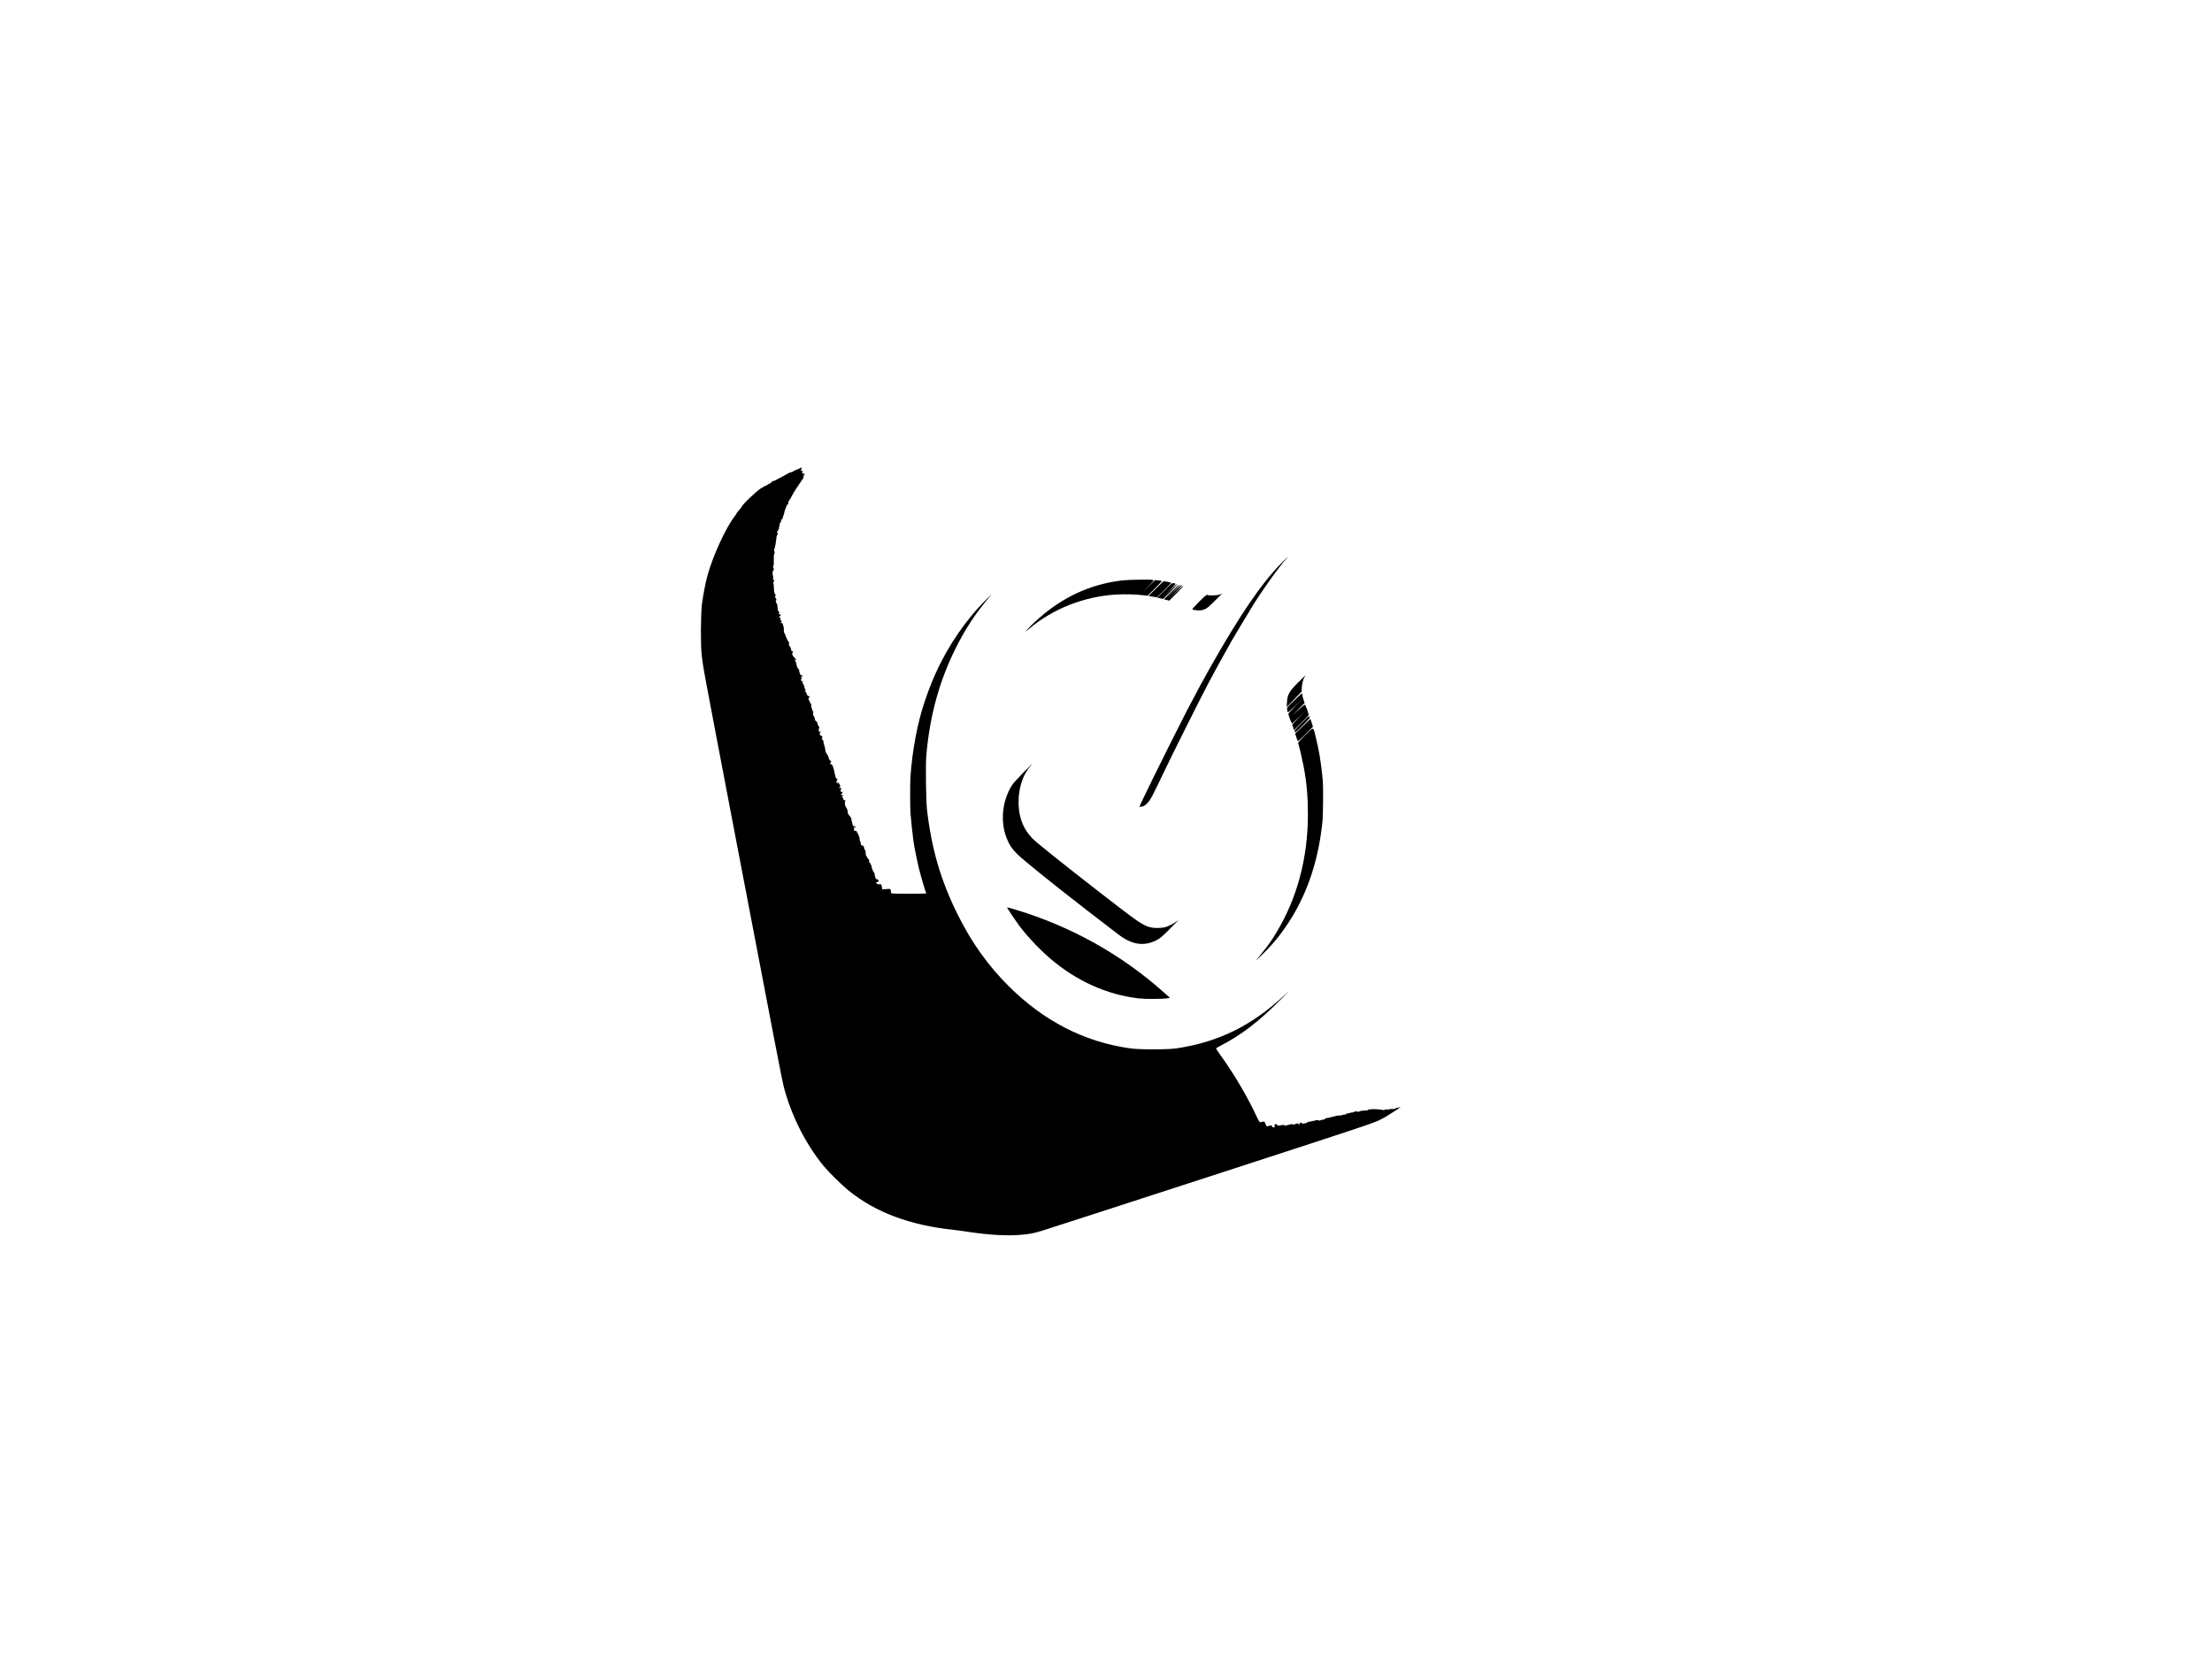 <?xml version="1.0" standalone="no"?>
<!DOCTYPE svg PUBLIC "-//W3C//DTD SVG 20010904//EN"
 "http://www.w3.org/TR/2001/REC-SVG-20010904/DTD/svg10.dtd">
<svg version="1.0" xmlns="http://www.w3.org/2000/svg"
 width="4000pt" height="3000pt" viewBox="0 0 4000 3000"
 preserveAspectRatio="xMidYMid meet">
<g transform="translate(0,3000) scale(0.1,-0.1)"
fill="#000000" stroke="none">
<path d="M14475 21537 c-11 -7 -38 -19 -60 -26 -22 -8 -52 -22 -67 -32 -14
-11 -34 -19 -45 -19 -10 0 -34 -10 -53 -22 -30 -18 -116 -65 -203 -110 -47
-24 -57 -28 -72 -28 -8 0 -19 -9 -25 -20 -6 -11 -16 -20 -23 -20 -7 0 -23 -9
-37 -20 -14 -11 -31 -20 -37 -20 -7 0 -50 -24 -95 -52 -92 -59 -348 -306 -348
-336 0 -4 -20 -30 -45 -57 -25 -28 -45 -53 -45 -57 0 -4 -15 -28 -34 -53 -163
-212 -390 -705 -490 -1063 -37 -130 -82 -364 -103 -532 -22 -181 -25 -732 -5
-905 30 -258 5 -120 592 -3195 715 -3741 861 -4499 890 -4611 134 -522 400
-1052 727 -1447 97 -117 333 -348 453 -445 486 -392 1106 -623 1895 -707 50
-5 166 -21 259 -35 368 -56 683 -75 935 -56 170 13 235 25 391 71 58 17 1428
461 3045 986 2641 858 2953 961 3065 1017 69 34 130 66 136 72 6 5 54 37 107
69 95 59 176 119 130 96 -12 -5 -26 -10 -30 -9 -13 2 -53 -13 -53 -20 0 -3
-25 -6 -55 -5 -30 0 -55 -2 -55 -6 0 -3 -21 -5 -46 -3 -32 3 -44 0 -39 -8 5
-8 0 -9 -16 -4 -46 15 -228 25 -235 14 -3 -5 -17 -6 -31 -3 -18 5 -24 3 -19
-5 7 -11 2 -12 -85 -15 -26 -1 -53 -6 -60 -12 -13 -9 -26 -11 -46 -4 -16 5
-59 -2 -70 -12 -7 -5 -18 -8 -25 -5 -7 2 -25 -2 -40 -9 -15 -8 -34 -11 -42 -8
-9 4 -18 0 -22 -9 -3 -9 -13 -14 -23 -12 -9 2 -33 -3 -54 -10 -21 -7 -46 -11
-57 -8 -10 3 -36 -1 -57 -8 -21 -7 -47 -14 -58 -15 -11 -1 -21 -3 -22 -4 -2
-2 -7 -4 -13 -5 -5 -1 -11 -3 -12 -4 -2 -1 -21 -4 -42 -6 -22 -3 -44 -11 -49
-20 -4 -8 -12 -13 -17 -10 -4 3 -27 -2 -51 -10 -32 -12 -44 -12 -50 -4 -5 9
-29 6 -89 -10 -45 -12 -86 -19 -91 -16 -5 4 -9 2 -9 -4 0 -11 -52 -28 -87 -29
-13 0 -23 3 -23 9 0 5 -9 9 -21 9 -14 0 -19 -5 -16 -14 3 -8 -1 -17 -9 -20 -8
-3 -14 1 -14 10 0 11 -5 14 -17 9 -10 -3 -30 -9 -45 -12 -16 -3 -25 -10 -22
-17 3 -6 -1 -3 -8 6 -13 15 -19 15 -84 -2 -79 -22 -95 -24 -74 -9 11 8 2 9
-35 5 -27 -2 -59 -7 -71 -11 -14 -5 -23 -1 -30 13 -7 16 -14 18 -32 11 -19 -7
-21 -12 -12 -29 6 -12 7 -20 1 -20 -5 0 -16 -3 -24 -6 -10 -3 -18 2 -22 16 -7
23 -16 23 -81 4 -19 -5 -24 1 -40 41 -16 44 -19 47 -48 42 -17 -3 -38 -8 -46
-11 -11 -4 -28 23 -65 102 -162 350 -408 769 -644 1096 -50 69 -91 131 -91
136 0 5 33 25 73 46 380 193 711 448 1117 860 163 166 164 166 40 51 -588
-546 -1186 -840 -1940 -954 -166 -25 -673 -25 -850 0 -826 118 -1557 494
-2191 1126 -376 376 -666 782 -919 1289 -307 616 -474 1186 -557 1902 -18 158
-27 804 -13 970 60 709 228 1331 520 1925 176 359 375 662 619 945 62 72 60
70 -43 -30 -362 -352 -702 -845 -924 -1340 -77 -171 -123 -288 -197 -505 -131
-379 -231 -904 -261 -1375 -8 -131 -8 -534 1 -660 6 -95 37 -382 55 -515 11
-82 84 -438 105 -510 8 -27 24 -86 35 -130 31 -113 82 -278 91 -290 7 -10
-600 -10 -628 0 -7 2 -13 15 -13 29 0 53 -6 56 -85 49 l-72 -6 -7 47 c-7 46
-7 46 -46 46 -29 0 -42 5 -50 20 -9 17 -8 20 9 20 11 0 22 4 25 9 10 16 -5 41
-25 41 -23 0 -35 28 -45 102 -6 44 -9 49 -15 28 l-7 -25 -1 25 c-1 14 -8 36
-16 50 -8 14 -14 37 -15 53 0 15 -4 27 -10 27 -5 0 -10 9 -10 20 0 11 -6 20
-14 20 -9 0 -12 8 -9 24 3 15 -4 32 -21 51 -14 15 -26 34 -26 41 0 8 -4 14 -8
14 -5 0 -8 21 -8 47 1 29 -4 48 -12 51 -6 2 -15 21 -18 43 -5 32 -11 39 -30
39 -19 0 -24 7 -30 45 -3 25 -11 45 -16 45 -5 0 -6 9 -3 20 4 11 -1 34 -9 52
-9 17 -16 37 -16 45 0 7 -7 16 -15 19 -8 4 -12 11 -9 16 9 14 -17 29 -37 23
-13 -5 -16 2 -15 35 1 41 11 53 19 23 4 -14 5 -12 6 5 1 20 -12 28 -41 23 -4
0 -10 16 -13 37 -4 20 -9 44 -12 52 -4 8 -7 27 -8 42 -2 15 -17 41 -34 58 -20
20 -31 42 -31 59 0 34 -19 91 -30 91 -13 0 -30 93 -19 105 11 11 12 25 2 24
-24 -4 -33 4 -33 26 0 14 -5 24 -11 22 -6 -1 -14 4 -16 11 -3 6 3 12 12 12 9
0 15 6 12 13 -2 6 -11 11 -21 9 -9 -2 -16 4 -16 13 0 8 8 15 18 15 14 0 15 2
2 10 -10 6 -11 10 -2 10 6 0 12 4 12 9 0 5 -9 7 -20 4 -23 -6 -27 15 -10 48 9
17 7 19 -17 19 -26 1 -27 2 -10 14 17 13 17 15 0 50 -18 34 -48 60 -36 30 3
-7 0 -14 -6 -14 -19 0 -17 60 2 73 8 4 5 9 -9 13 -18 5 -25 22 -44 117 -21
109 -39 147 -67 147 -16 0 -16 5 0 31 10 17 9 22 -11 37 -13 10 -25 33 -29 56
-3 21 -12 40 -19 43 -8 3 -14 14 -14 25 0 10 -4 17 -9 13 -5 -3 -13 21 -16 52
-4 32 -14 73 -21 92 -8 18 -14 46 -14 61 0 16 -7 30 -15 34 -17 6 -21 36 -5
36 6 0 5 8 -2 20 -7 11 -22 20 -33 20 -17 0 -17 2 -5 10 10 6 11 10 3 10 -18
0 -16 20 5 43 16 19 16 20 -4 9 -19 -10 -23 -8 -27 9 -3 12 -1 33 4 47 8 21 7
29 -6 38 -9 7 -19 29 -22 49 -4 24 -12 39 -24 42 -12 3 -20 19 -24 46 -4 22
-14 47 -22 55 -10 10 -13 26 -8 49 3 20 2 33 -5 33 -5 0 -10 7 -10 16 0 8 -5
25 -12 37 -6 12 -11 37 -9 56 2 22 -1 31 -8 27 -7 -4 -11 1 -11 14 0 12 -7 28
-15 36 -17 18 -20 50 -5 59 16 10 12 22 -10 28 -11 3 -23 13 -26 24 -13 41
-28 62 -38 56 -6 -4 -5 1 3 10 11 14 11 21 -3 41 -9 14 -13 32 -10 40 3 9 1
16 -5 16 -6 0 -11 9 -11 20 0 10 -8 24 -17 29 -10 6 -12 11 -5 11 17 0 15 20
-2 20 -19 0 -29 30 -15 46 9 11 8 18 -1 29 -7 9 -10 18 -6 22 3 3 6 1 6 -5 0
-7 5 -12 10 -12 6 0 10 7 10 15 0 8 -4 15 -10 15 -5 0 -13 0 -17 0 -10 0 -31
58 -32 88 -1 12 -5 22 -9 22 -10 0 -33 46 -38 75 -8 48 -11 57 -20 63 -5 4
-10 16 -11 27 -1 11 0 14 3 8 3 -7 12 -13 19 -13 9 0 5 10 -11 28 -45 49 -51
57 -57 79 -3 13 -1 26 4 29 15 9 10 34 -5 28 -10 -4 -16 6 -21 35 -4 23 -12
44 -19 48 -19 12 -29 60 -13 66 9 4 9 6 -1 6 -12 1 -72 120 -72 145 0 7 -6 19
-14 25 -8 7 -13 29 -12 59 1 26 -1 54 -5 62 -4 8 -10 28 -14 43 -5 23 -9 27
-27 21 -21 -6 -21 -6 -4 12 17 17 17 18 1 30 -13 10 -16 20 -11 40 6 24 5 26
-8 15 -13 -11 -16 -11 -16 2 0 8 7 20 15 27 21 17 19 30 -5 30 -22 0 -27 15
-7 24 8 3 6 9 -7 20 -11 9 -21 31 -23 48 -1 18 -4 47 -5 63 -2 17 -5 32 -8 35
-13 13 -29 60 -20 60 15 0 12 30 -5 46 -11 12 -12 20 -4 36 8 15 7 24 -7 39
-12 14 -17 40 -19 103 -2 47 -6 90 -10 97 -4 6 -1 15 6 20 11 7 11 13 -4 39
-10 16 -14 30 -8 30 6 0 6 11 0 32 -14 50 -11 89 9 111 12 15 14 21 5 24 -14
5 -18 49 -5 57 5 3 7 47 5 98 -2 60 1 101 9 116 9 17 9 28 1 41 -8 13 -7 27 4
57 8 21 17 59 19 84 4 41 10 78 14 90 1 3 1 13 0 23 -1 10 6 30 16 45 12 18
13 27 6 30 -17 5 -15 20 9 53 11 16 18 36 15 44 -3 8 0 17 5 21 6 3 9 17 6 30
-2 13 -1 24 2 24 7 0 31 50 31 66 0 6 7 17 15 24 9 7 14 15 11 17 -2 3 3 21
11 41 9 20 17 51 19 67 2 17 12 48 23 70 11 22 22 48 25 58 3 10 11 15 17 11
8 -4 9 0 4 15 -5 15 1 32 18 54 13 18 38 60 55 95 27 54 94 157 188 291 17 24
21 38 14 45 -5 5 -10 15 -10 21 0 5 5 3 10 -5 6 -9 10 -10 10 -3 0 6 3 19 7
28 5 14 2 16 -15 11 -21 -7 -40 8 -23 19 6 3 8 12 5 20 -4 8 -10 13 -14 10 -4
-3 -11 3 -14 12 -4 9 -1 20 5 24 6 3 10 12 8 18 -3 8 -10 8 -24 -2z"/>
<path d="M23153 19797 c-345 -353 -716 -896 -1240 -1816 -51 -90 -93 -165 -93
-167 0 -2 -13 -25 -28 -51 -16 -26 -49 -86 -74 -133 -86 -160 -195 -365 -256
-482 -72 -136 -531 -1054 -620 -1238 -33 -69 -101 -208 -150 -310 -50 -102
-89 -186 -87 -188 2 -2 23 -1 46 3 33 6 54 19 95 60 46 46 70 88 180 311 69
143 137 284 151 314 58 128 660 1331 756 1510 184 346 204 382 447 815 22 40
301 504 330 550 8 13 28 45 44 72 156 258 489 724 609 851 17 17 28 32 25 32
-3 0 -63 -60 -135 -133z"/>
<path d="M20300 19505 c-523 -60 -990 -258 -1410 -598 -116 -94 -271 -238
-312 -289 l-33 -43 66 56 c428 361 1003 587 1579 618 165 9 350 4 503 -15 l59
-7 129 129 c71 71 129 132 129 135 0 4 -28 10 -62 13 l-61 7 -111 -108 -111
-108 103 106 c96 98 102 107 80 112 -41 11 -429 5 -548 -8z"/>
<path d="M20902 19357 l-134 -134 77 -13 77 -13 129 129 c71 71 129 131 129
135 0 5 -112 29 -136 29 -5 0 -69 -60 -142 -133z"/>
<path d="M21061 19326 l-134 -134 54 -11 53 -12 133 133 c73 73 128 135 122
137 -6 2 -73 -57 -148 -130 l-136 -134 130 132 c71 73 127 134 125 136 -3 3
-18 8 -35 11 -28 6 -39 -2 -164 -128z"/>
<path d="M21181 19296 l-133 -133 48 -12 48 -12 133 133 c73 73 128 135 122
137 -6 2 -73 -57 -147 -130 l-137 -134 128 131 c70 72 127 134 127 137 0 23
-39 -8 -159 -125 l-136 -133 135 138 c74 75 128 137 120 137 -9 0 -75 -60
-149 -134z"/>
<path d="M22065 19252 c-36 -20 -212 -27 -233 -9 -10 8 -44 -20 -147 -123 -94
-94 -131 -137 -122 -142 8 -4 43 -10 79 -14 50 -5 80 -2 124 12 54 16 72 31
199 156 77 76 138 138 135 137 -3 0 -18 -7 -35 -17z"/>
<path d="M23473 17657 c-162 -163 -192 -217 -200 -355 l-5 -87 136 140 135
140 1 55 c1 71 21 159 48 204 12 20 20 36 19 36 -2 0 -62 -60 -134 -133z"/>
<path d="M23402 17332 c-130 -124 -133 -128 -126 -162 3 -19 8 -41 10 -49 3
-10 51 31 142 120 l137 134 -138 -140 c-76 -78 -135 -144 -132 -147 3 -3 8
-14 10 -24 10 -43 39 -119 48 -125 5 -3 8 -9 8 -13 -1 -3 -1 -9 -1 -13 0 -4
62 53 138 127 l137 135 -140 -143 c-77 -78 -135 -142 -129 -142 5 0 10 -8 11
-17 1 -10 7 -31 13 -47 l11 -30 125 125 c69 68 130 132 135 141 6 12 0 41 -21
99 -17 45 -34 87 -38 94 -5 10 -40 -17 -117 -88 l-110 -101 108 111 109 110
-21 63 c-12 35 -21 74 -21 87 0 12 -3 23 -7 23 -5 0 -68 -58 -141 -128z"/>
<path d="M23537 16922 c-121 -121 -136 -140 -125 -155 12 -16 27 -3 147 117
117 117 133 138 125 156 -8 18 -22 8 -147 -118z"/>
<path d="M23558 16867 l-138 -132 21 -65 c12 -36 24 -68 28 -72 4 -4 67 52
140 126 l133 133 -22 72 c-11 39 -22 71 -23 71 -1 0 -64 -60 -139 -133z"/>
<path d="M23606 16710 c-98 -96 -135 -138 -131 -149 15 -37 75 -296 99 -421
56 -301 77 -539 77 -870 0 -783 -195 -1515 -568 -2130 -95 -157 -138 -219
-266 -378 l-109 -137 73 70 c226 217 358 376 522 625 304 466 501 1012 586
1620 32 229 32 238 36 565 3 249 0 343 -15 480 -31 286 -58 444 -118 690 -48
192 -27 188 -186 35z"/>
<path d="M18504 16028 c-88 -90 -174 -184 -191 -209 -186 -273 -231 -661 -113
-966 47 -124 98 -201 195 -298 97 -97 636 -533 1150 -930 43 -33 95 -73 115
-90 21 -16 135 -104 254 -195 120 -91 257 -196 304 -233 241 -188 458 -225
682 -115 78 38 100 56 270 226 102 101 160 164 130 138 -64 -53 -174 -110
-245 -126 -27 -6 -84 -11 -126 -11 -177 0 -256 41 -619 318 -540 412 -1289
1001 -1558 1226 -227 189 -333 423 -333 733 0 259 77 493 214 650 21 24 37 44
35 44 -2 0 -76 -73 -164 -162z"/>
<path d="M18216 13578 c4 -7 15 -24 25 -38 9 -14 34 -52 55 -85 21 -33 41 -62
44 -65 3 -3 18 -25 35 -50 125 -189 377 -466 603 -662 480 -415 1038 -667
1622 -733 117 -13 421 -11 511 3 l46 7 -96 86 c-770 693 -1698 1211 -2711
1514 -129 38 -145 41 -134 23z"/>
</g>
</svg>
